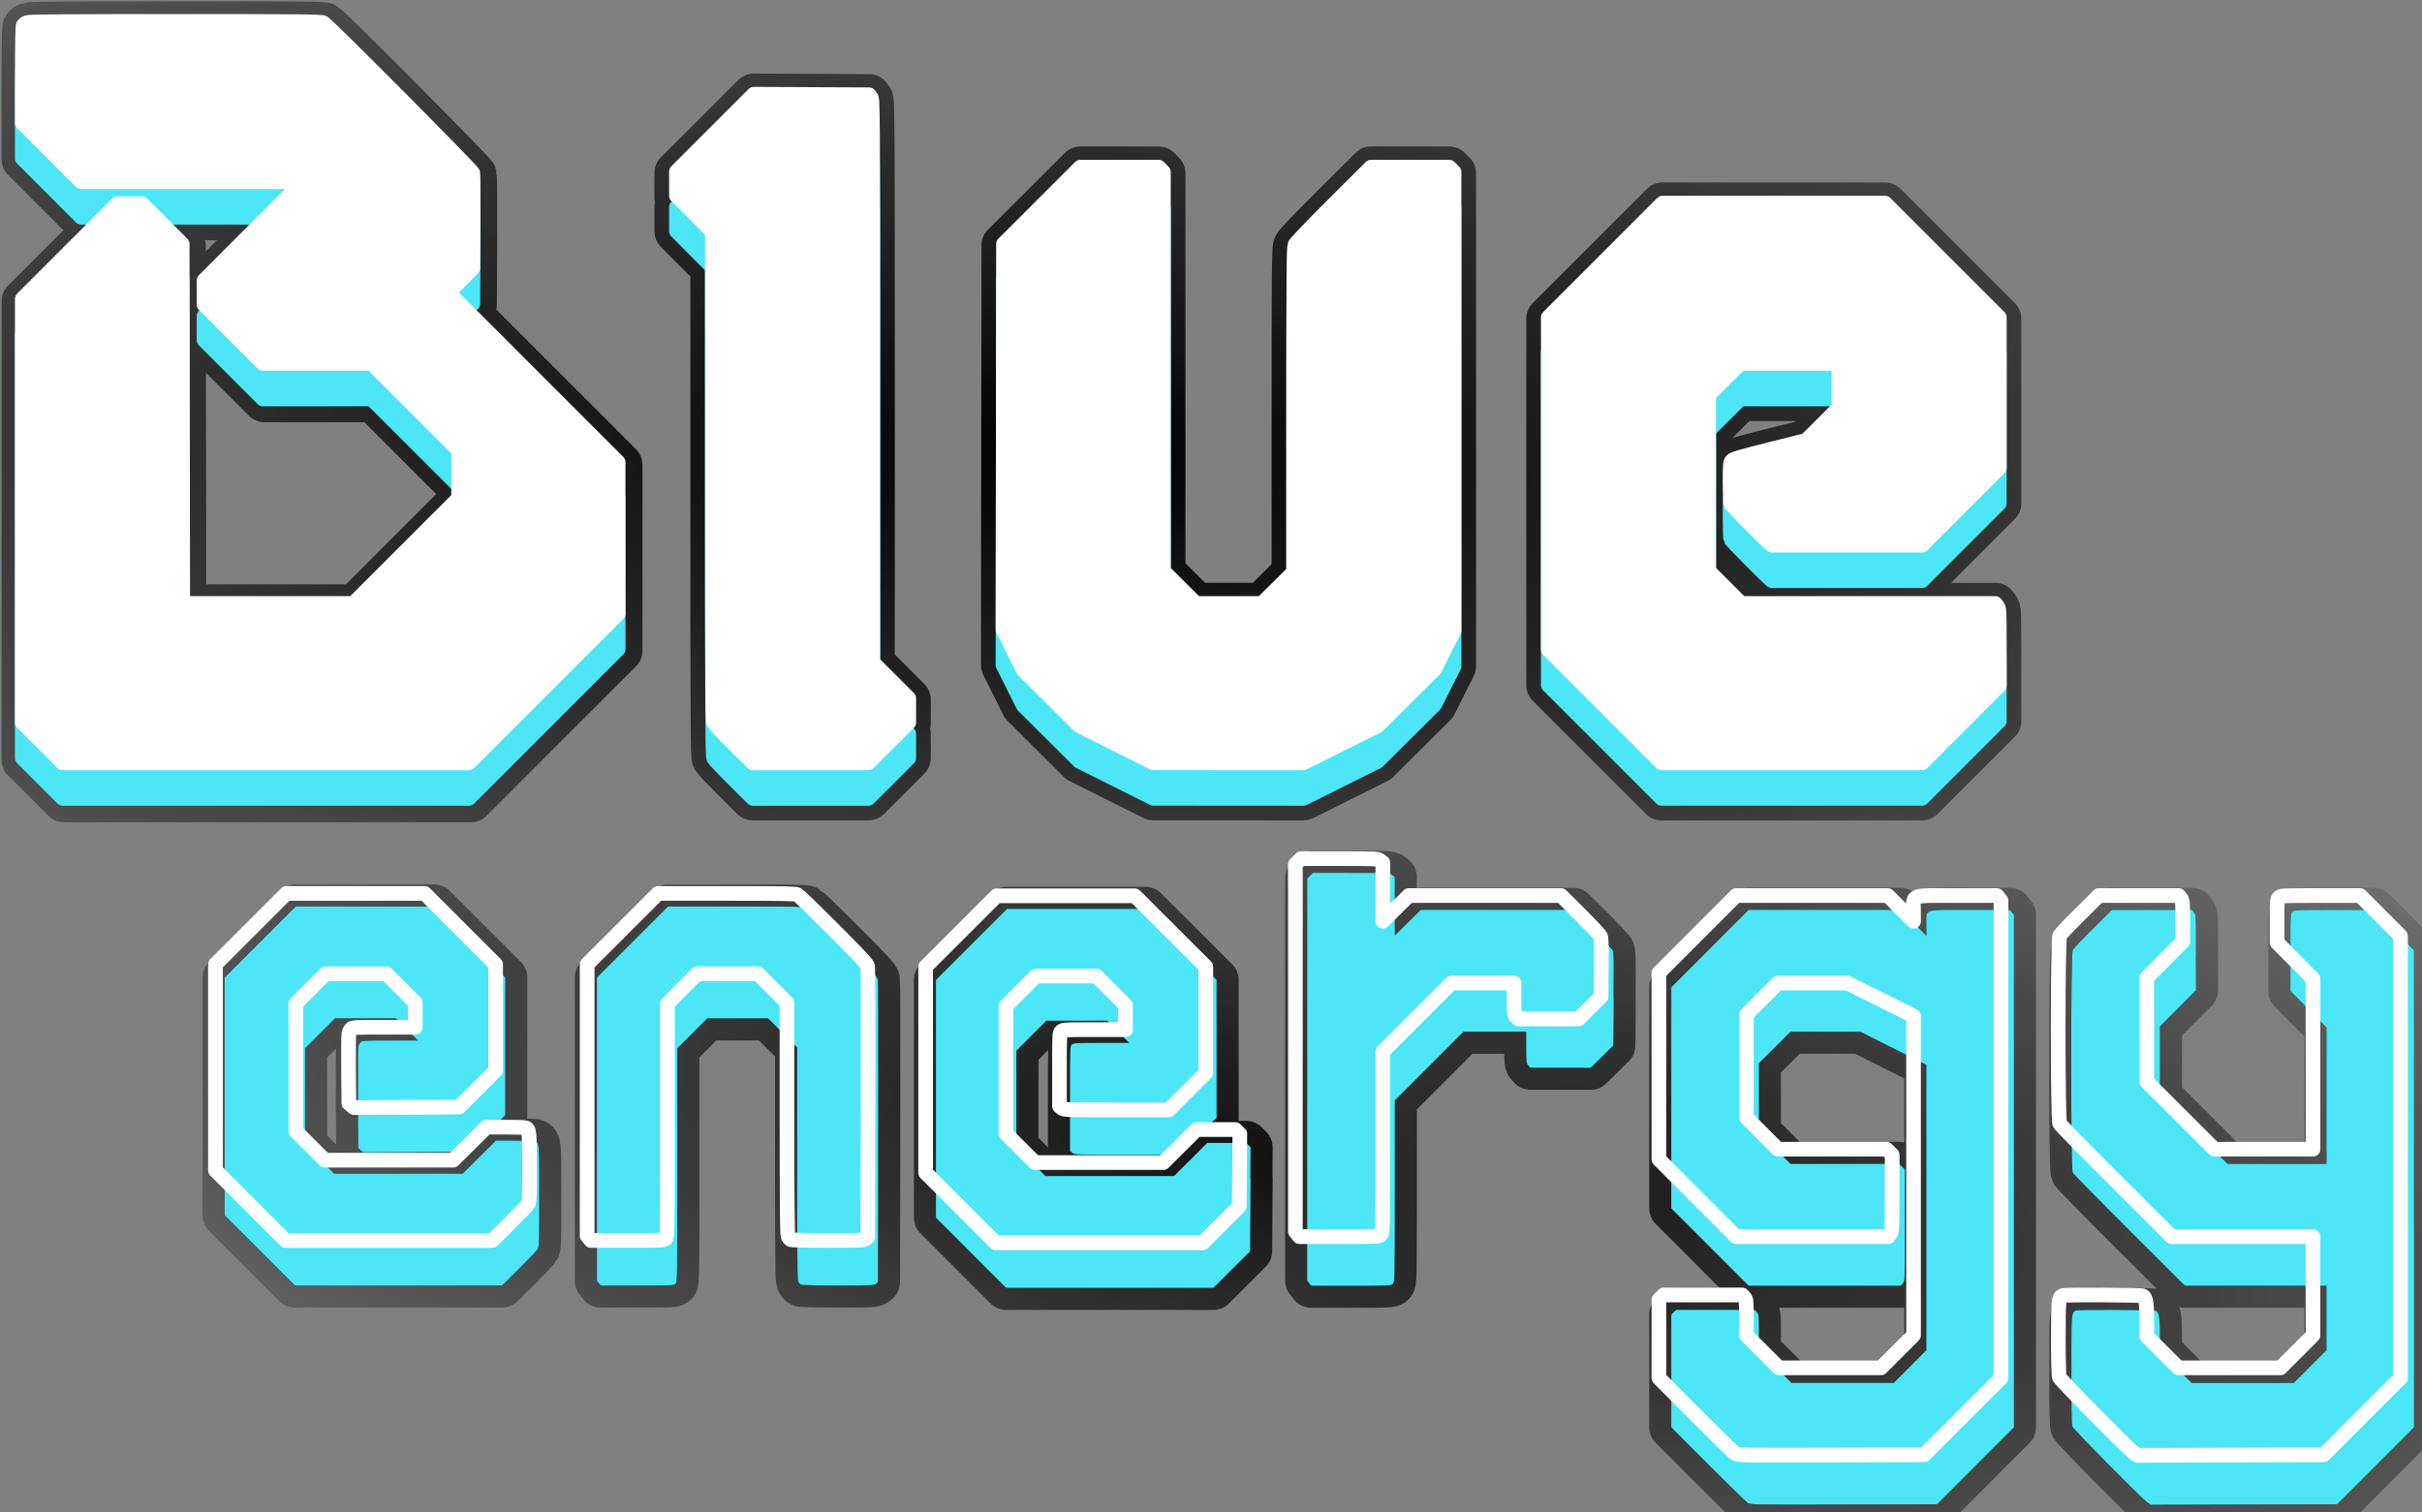 <?xml version="1.0" encoding="UTF-8" standalone="no"?>
<!-- Created with Inkscape (http://www.inkscape.org/) -->

<svg
   xmlns:dc="http://purl.org/dc/elements/1.1/"
   xmlns:cc="http://creativecommons.org/ns#"
   xmlns:rdf="http://www.w3.org/1999/02/22-rdf-syntax-ns#"
   xmlns:svg="http://www.w3.org/2000/svg"
   xmlns="http://www.w3.org/2000/svg"
   xmlns:xlink="http://www.w3.org/1999/xlink"
   xmlns:sodipodi="http://sodipodi.sourceforge.net/DTD/sodipodi-0.dtd"
   xmlns:inkscape="http://www.inkscape.org/namespaces/inkscape"
   width="483.224mm"
   height="301.727mm"
   viewBox="0 0 483.224 301.727"
   version="1.1"
   id="svg8"
   inkscape:version="0.92.4 (5da689c313, 2019-01-14)"
   sodipodi:docname="blue-energy-logo.svg"
   inkscape:export-filename="C:\Users\rowan\Dropbox\BlueEnergy\logo\374x448_1.png"
   inkscape:export-xdpi="12.87554"
   inkscape:export-ydpi="12.87554">
  <rect x="0" y="0" width="483.224" height="301.727" fill="#808080" stroke="none"/>
  <defs
     id="defs2">
    <linearGradient
       inkscape:collect="always"
       id="linearGradient2915">
      <stop
         style="stop-color:#0f0f0f;stop-opacity:1;"
         offset="0"
         id="stop2911" />
      <stop
         style="stop-color:#0f0f0f;stop-opacity:0;"
         offset="1"
         id="stop2913" />
    </linearGradient>
    <linearGradient
       inkscape:collect="always"
       id="linearGradient2901">
      <stop
         style="stop-color:#000000;stop-opacity:1;"
         offset="0"
         id="stop2897" />
      <stop
         style="stop-color:#000000;stop-opacity:0;"
         offset="1"
         id="stop2899" />
    </linearGradient>
    <linearGradient
       inkscape:collect="always"
       id="linearGradient975">
      <stop
         style="stop-color:#f4ead4;stop-opacity:1"
         offset="0"
         id="stop971" />
      <stop
         style="stop-color:#efe0c0;stop-opacity:0;"
         offset="1"
         id="stop973" />
    </linearGradient>
    <linearGradient
       id="linearGradient9818"
       inkscape:collect="always">
      <stop
         id="stop9814"
         offset="0"
         style="stop-color:#ffffff;stop-opacity:1" />
      <stop
         id="stop9816"
         offset="1"
         style="stop-color:#4ce6f6;stop-opacity:1" />
    </linearGradient>
    <linearGradient
       id="linearGradient1646"
       inkscape:collect="always">
      <stop
         id="stop1642"
         offset="0"
         style="stop-color:#4072af;stop-opacity:1" />
      <stop
         id="stop1644"
         offset="1"
         style="stop-color:#f0d8e6;stop-opacity:1" />
    </linearGradient>
    <linearGradient
       inkscape:collect="always"
       id="linearGradient1552">
      <stop
         style="stop-color:#6792c7;stop-opacity:1;"
         offset="0"
         id="stop1548" />
      <stop
         style="stop-color:#f0d8e6;stop-opacity:1"
         offset="1"
         id="stop1550" />
    </linearGradient>
    <mask
       maskUnits="userSpaceOnUse"
       id="mask4531">
      <rect
         style="fill:#e8ff00;fill-opacity:1;stroke:none;stroke-width:0.265"
         id="rect4533"
         width="80.181"
         height="147.533"
         x="74.835"
         y="98.686" />
    </mask>
    <mask
       maskUnits="userSpaceOnUse"
       id="mask6566">
      <rect
         style="opacity:1;fill:#ffffff;fill-opacity:1;stroke:none;stroke-width:2;stroke-linecap:butt;stroke-linejoin:round;stroke-miterlimit:4;stroke-dasharray:none;stroke-opacity:1;paint-order:stroke fill markers"
         id="rect6568"
         width="160.362"
         height="60.937"
         x="292.393"
         y="469.656" />
    </mask>
    <linearGradient
       inkscape:collect="always"
       xlink:href="#linearGradient1552"
       id="linearGradient1554"
       x1="408.103"
       y1="127.37"
       x2="408.103"
       y2="235.388"
       gradientUnits="userSpaceOnUse" />
    <linearGradient
       inkscape:collect="always"
       xlink:href="#linearGradient1646"
       id="linearGradient1638"
       gradientUnits="userSpaceOnUse"
       x1="408.103"
       y1="127.37"
       x2="408.103"
       y2="222.164"
       gradientTransform="matrix(0.598,0,0,0.857,166.431,35.826)" />
    <linearGradient
       inkscape:collect="always"
       xlink:href="#linearGradient9818"
       id="linearGradient9820"
       gradientUnits="userSpaceOnUse"
       gradientTransform="matrix(6.31,0,0,7.273,-2868.985,-1602.383)"
       x1="394.67"
       y1="296.622"
       x2="389.419"
       y2="224.667" />
    <radialGradient
       inkscape:collect="always"
       xlink:href="#linearGradient975"
       id="radialGradient977"
       cx="892.101"
       cy="1968.144"
       fx="892.101"
       fy="1968.144"
       r="529.167"
       gradientTransform="matrix(1,0,0,0.317,0,1344.693)"
       gradientUnits="userSpaceOnUse" />
    <radialGradient
       inkscape:collect="always"
       xlink:href="#linearGradient2901"
       id="radialGradient3956"
       gradientUnits="userSpaceOnUse"
       gradientTransform="matrix(9.614,0.432,-0.16,3.554,-7228.638,-4892.396)"
       cx="873.167"
       cy="1766.978"
       fx="873.167"
       fy="1766.978"
       r="55.3" />
    <radialGradient
       inkscape:collect="always"
       xlink:href="#linearGradient2901"
       id="radialGradient3958"
       gradientUnits="userSpaceOnUse"
       gradientTransform="matrix(9.614,0.432,-0.16,3.553,-7228.53,-4889.636)"
       cx="873.167"
       cy="1766.254"
       fx="873.167"
       fy="1766.254"
       r="55.301" />
    <radialGradient
       inkscape:collect="always"
       xlink:href="#linearGradient2901"
       id="radialGradient3960"
       gradientUnits="userSpaceOnUse"
       gradientTransform="matrix(16.973,0.763,-0.282,6.274,-13439.889,-9969.36)"
       cx="873.231"
       cy="1764.097"
       fx="873.231"
       fy="1764.097"
       r="31.324" />
    <radialGradient
       inkscape:collect="always"
       xlink:href="#linearGradient2901"
       id="radialGradient3962"
       gradientUnits="userSpaceOnUse"
       gradientTransform="matrix(7.438,0.334,-0.124,2.749,-9814.152,-1764.41)"
       cx="1544.28"
       cy="710.768"
       fx="1544.28"
       fy="710.768"
       r="270.153" />
    <radialGradient
       inkscape:collect="always"
       xlink:href="#linearGradient2915"
       id="radialGradient3964"
       gradientUnits="userSpaceOnUse"
       gradientTransform="matrix(10.929,1.815,-0.62,3.735,-54121.637,-30246.674)"
       cx="5940.142"
       cy="7131.244"
       fx="5987.94"
       fy="7139.782"
       r="147.802" />
    <radialGradient
       inkscape:collect="always"
       xlink:href="#linearGradient2915"
       id="radialGradient3966"
       gradientUnits="userSpaceOnUse"
       gradientTransform="matrix(10.686,1.775,-0.606,3.652,-52454.1,-29335.013)"
       cx="5910.002"
       cy="7121.384"
       fx="5910.003"
       fy="7121.384"
       r="164.741" />
    <radialGradient
       inkscape:collect="always"
       xlink:href="#linearGradient2915"
       id="radialGradient3968"
       gradientUnits="userSpaceOnUse"
       gradientTransform="matrix(11.779,1.956,-0.668,4.025,-58424.793,-33055.301)"
       cx="5906.657"
       cy="7121.091"
       fx="5906.657"
       fy="7121.091"
       r="149.463" />
    <radialGradient
       inkscape:collect="always"
       xlink:href="#linearGradient2915"
       id="radialGradient3970"
       gradientUnits="userSpaceOnUse"
       gradientTransform="matrix(10.688,1.775,-0.607,3.652,-52549.25,-29361.298)"
       cx="5918.968"
       cy="7123.229"
       fx="5918.968"
       fy="7123.23"
       r="164.715" />
    <radialGradient
       inkscape:collect="always"
       xlink:href="#linearGradient2915"
       id="radialGradient3972"
       gradientUnits="userSpaceOnUse"
       gradientTransform="matrix(9.904,1.645,-0.562,3.384,-48483.802,-26865.941)"
       cx="5946.074"
       cy="7166.748"
       fx="5946.074"
       fy="7166.748"
       r="163.106" />
    <radialGradient
       inkscape:collect="always"
       xlink:href="#linearGradient2915"
       id="radialGradient3974"
       gradientUnits="userSpaceOnUse"
       gradientTransform="matrix(9.907,1.645,-0.562,3.385,-48509.321,-26879.781)"
       cx="5946.529"
       cy="7166.735"
       fx="5946.529"
       fy="7166.735"
       r="163.044" />
  </defs>
  <sodipodi:namedview
     id="base"
     pagecolor="#ffffff"
     bordercolor="#666666"
     borderopacity="1.0"
     inkscape:pageopacity="0.0"
     inkscape:pageshadow="2"
     inkscape:zoom="0.080000004"
     inkscape:cx="259.8615"
     inkscape:cy="205.5618"
     inkscape:document-units="mm"
     inkscape:current-layer="layer1"
     showgrid="false"
     inkscape:window-width="1920"
     inkscape:window-height="1017"
     inkscape:window-x="-8"
     inkscape:window-y="-8"
     inkscape:window-maximized="1"
     showguides="true" />
  <g
     inkscape:label="Layer 1"
     inkscape:groupmode="layer"
     id="layer1"
     transform="translate(-3059.523,-656.525)">
    <path
       style="fill:#000000;stroke-width:12.5"
       d=""
       id="path5128"
       inkscape:connector-curvature="0" />
    <g
       inkscape:export-ydpi="24.200001"
       inkscape:export-xdpi="24.200001"
       inkscape:export-filename="C:\Users\rowan\Dropbox\BlueEnergy\logo\600x900.png"
       transform="matrix(0.893,0,0,0.893,2482.146,-810.986)"
       id="g3954">
      <g
         transform="translate(0,-17.992)"
         id="g3872">
        <path
           inkscape:connector-curvature="0"
           style="fill:none;fill-opacity:1;stroke:url(#radialGradient3956);stroke-width:9.837;stroke-linecap:round;stroke-linejoin:round;stroke-miterlimit:4;stroke-dasharray:none;stroke-opacity:1;paint-order:stroke fill markers"
           d="m 1018.001,1707.027 -12.761,12.76 -12.76,12.761 v 7.642 29.488 7.642 29.489 7.641 l 12.651,12.652 12.652,12.651 h 29.101 29.101 l 8.629,-8.638 8.628,-8.638 v -7.642 -0.955 -7.642 c 0,-8.368 -0.012,-8.611 -0.45,-9.168 l -0.45,-0.572 h -28.376 -28.376 l -3.64,-3.635 -3.639,-3.635 v -12.016 -7.642 -12.016 l 3.531,-3.526 3.532,-3.526 h 11.018 11.018 v 2.244 l -3.657,3.652 -3.657,3.652 -8.123,2.033 c -6.588,1.649 -8.194,2.122 -8.504,2.504 -0.337,0.416 -0.381,0.999 -0.378,4.954 10e-4,1.499 0.033,2.815 0.077,3.699 -0.064,0.674 -0.079,1.81 -0.077,3.943 0,2.465 0.081,4.604 0.176,4.753 0.225,0.353 7.106,7.319 8.267,8.368 l 0.893,0.808 h 16.772 16.772 l 8.635,-8.635 8.635,-8.635 v -7.642 -9.183 -7.642 -9.183 -7.642 l -12.761,-12.761 -12.76,-12.76 h -24.861 z"
           id="path3864" />
        <path
           inkscape:connector-curvature="0"
           style="fill:#4ce6f6;fill-opacity:1;stroke:#4ce6f6;stroke-width:3.279;stroke-linecap:round;stroke-linejoin:round;stroke-miterlimit:4;stroke-dasharray:none;stroke-opacity:1;paint-order:fill markers stroke"
           d="m 1084.614,1831.114 8.629,-8.638 v -8.597 c 0,-8.368 -0.012,-8.612 -0.45,-9.169 l -0.45,-0.572 h -28.376 -28.376 l -3.64,-3.635 -3.64,-3.635 v -19.658 -19.658 l 3.531,-3.526 3.531,-3.526 h 11.018 11.018 v 4.943 4.943 l -3.657,3.652 -3.657,3.652 -8.122,2.033 c -6.588,1.649 -8.194,2.122 -8.504,2.504 -0.337,0.416 -0.381,0.998 -0.378,4.953 0,2.465 0.081,4.604 0.175,4.753 0.225,0.353 7.106,7.319 8.267,8.368 l 0.894,0.807 h 16.772 16.772 l 8.635,-8.635 8.635,-8.635 v -16.825 -16.825 l -12.76,-12.76 -12.76,-12.76 h -24.861 -24.861 l -12.76,12.76 -12.76,12.76 v 37.13 37.13 l 12.652,12.652 12.652,12.652 h 29.101 29.101 z"
           id="path3866" />
        <path
           inkscape:connector-curvature="0"
           style="fill:#ffffff;fill-opacity:1;stroke:none;stroke-width:3.279;stroke-linecap:round;stroke-linejoin:round;stroke-miterlimit:4;stroke-dasharray:none;stroke-opacity:1"
           d="m 1084.614,1823.473 8.629,-8.638 v -8.597 c 0,-8.368 -0.012,-8.612 -0.45,-9.169 l -0.45,-0.572 h -28.376 -28.376 l -3.64,-3.635 -3.64,-3.635 v -19.658 -19.658 l 3.531,-3.526 3.531,-3.526 h 11.018 11.018 v 4.943 4.943 l -3.657,3.652 -3.657,3.652 -8.122,2.033 c -6.588,1.649 -8.194,2.122 -8.504,2.504 -0.337,0.416 -0.381,0.998 -0.378,4.953 0,2.465 0.081,4.604 0.175,4.753 0.225,0.353 7.106,7.319 8.267,8.368 l 0.894,0.807 h 16.772 16.772 l 8.635,-8.635 8.635,-8.635 v -16.825 -16.825 l -12.76,-12.76 -12.76,-12.76 h -24.861 -24.861 l -12.76,12.76 -12.76,12.76 v 37.13 37.13 l 12.652,12.652 12.652,12.652 h 29.101 29.101 z"
           id="path3868" />
        <path
           inkscape:connector-curvature="0"
           style="fill:none;fill-opacity:1;stroke:#ffffff;stroke-width:3.279;stroke-linecap:round;stroke-linejoin:round;stroke-miterlimit:4;stroke-dasharray:none;stroke-opacity:1;paint-order:stroke fill markers"
           d="m 1084.614,1823.177 8.629,-8.638 v -8.597 c 0,-8.368 -0.012,-8.612 -0.45,-9.169 l -0.45,-0.572 h -28.376 -28.376 l -3.64,-3.635 -3.64,-3.635 v -19.658 -19.658 l 3.531,-3.526 3.531,-3.526 h 11.018 11.018 v 4.943 4.943 l -3.657,3.652 -3.657,3.652 -8.122,2.033 c -6.588,1.649 -8.194,2.122 -8.504,2.504 -0.337,0.416 -0.381,0.998 -0.378,4.953 0,2.465 0.081,4.604 0.175,4.753 0.225,0.353 7.106,7.319 8.267,8.368 l 0.894,0.807 h 16.772 16.772 l 8.635,-8.635 8.635,-8.635 v -16.825 -16.825 l -12.76,-12.76 -12.76,-12.76 h -24.861 -24.861 l -12.76,12.76 -12.76,12.76 v 37.13 37.13 l 12.652,12.652 12.652,12.652 h 29.101 29.101 z"
           id="path3870" />
      </g>
      <g
         transform="translate(0,-17.992)"
         id="g3882">
        <path
           inkscape:connector-curvature="0"
           style="fill:none;fill-opacity:1;stroke:url(#radialGradient3958);stroke-width:9.837;stroke-linecap:round;stroke-linejoin:round;stroke-miterlimit:4;stroke-dasharray:none;stroke-opacity:1;paint-order:stroke fill markers"
           d="m 887.929,1698.992 -8.583,8.576 -8.584,8.575 -0.056,43.088 -0.056,43.088 0.01,0.02 -0.01,7.622 2.262,4.527 2.262,4.527 6.263,6.226 6.263,6.226 8.252,4.131 8.252,4.132 16.776,0.012 16.777,0.012 8.305,-4.144 h 5.3e-4 l 8.305,-4.143 6.369,-6.335 6.369,-6.335 2.155,-4.287 2.155,-4.287 v -7.642 -43.62 -7.642 -43.62 -7.642 l -0.533,-0.533 -0.533,-0.533 h -8.744 -8.744 l -8.335,8.306 c -4.677,4.66 -8.469,8.613 -8.639,9.005 -0.255,0.589 -0.303,6.408 -0.303,36.926 v 7.642 28.585 l -3.543,3.521 -3.544,3.52 h -7.366 -7.366 l -3.64,-3.635 -3.64,-3.635 v -36.943 -7.642 -36.942 -7.642 l -0.533,-0.533 -0.533,-0.533 h -8.745 z"
           id="path3874" />
        <path
           inkscape:connector-curvature="0"
           style="fill:#4ce6f6;fill-opacity:1;stroke:#4ce6f6;stroke-width:3.279;stroke-linecap:round;stroke-linejoin:round;stroke-miterlimit:4;stroke-dasharray:none;stroke-opacity:1;paint-order:fill markers stroke"
           d="m 946.064,1835.609 8.305,-4.144 6.369,-6.334 6.369,-6.334 2.155,-4.287 2.155,-4.287 v -51.262 -51.262 l -0.533,-0.533 -0.533,-0.533 h -8.744 -8.744 l -8.336,8.306 c -4.677,4.66 -8.469,8.613 -8.639,9.005 -0.255,0.589 -0.303,6.408 -0.303,36.926 v 36.227 l -3.544,3.52 -3.544,3.52 h -7.366 -7.366 l -3.64,-3.635 -3.64,-3.635 v -44.584 -44.584 l -0.533,-0.533 -0.533,-0.533 h -8.745 -8.745 l -8.583,8.575 -8.584,8.576 -0.056,43.088 -0.056,43.088 2.262,4.527 2.262,4.527 6.263,6.226 6.263,6.226 8.252,4.132 8.252,4.132 16.777,0.012 16.777,0.012 8.305,-4.144 z"
           id="path3876" />
        <path
           inkscape:connector-curvature="0"
           style="fill:#ffffff;fill-opacity:1;stroke:none;stroke-width:3.279;stroke-linecap:round;stroke-linejoin:round;stroke-miterlimit:4;stroke-dasharray:none;stroke-opacity:1"
           d="m 946.064,1827.967 8.305,-4.144 6.369,-6.334 6.369,-6.334 2.155,-4.287 2.155,-4.287 v -51.262 -51.262 l -0.533,-0.533 -0.533,-0.533 h -8.744 -8.744 l -8.336,8.306 c -4.677,4.66 -8.469,8.613 -8.639,9.005 -0.255,0.589 -0.303,6.408 -0.303,36.926 v 36.227 l -3.544,3.52 -3.544,3.52 h -7.366 -7.366 l -3.64,-3.635 -3.64,-3.635 v -44.584 -44.584 l -0.533,-0.533 -0.533,-0.533 h -8.745 -8.745 l -8.583,8.575 -8.584,8.575 -0.056,43.088 -0.056,43.088 2.262,4.527 2.262,4.527 6.263,6.226 6.263,6.226 8.252,4.132 8.252,4.132 16.777,0.012 16.777,0.011 8.305,-4.144 z"
           id="path3878" />
        <path
           inkscape:connector-curvature="0"
           style="fill:none;fill-opacity:1;stroke:#ffffff;stroke-width:3.279;stroke-linecap:round;stroke-linejoin:round;stroke-miterlimit:4;stroke-dasharray:none;stroke-opacity:1;paint-order:stroke fill markers"
           d="m 946.064,1827.671 8.305,-4.144 6.369,-6.334 6.369,-6.334 2.155,-4.287 2.155,-4.287 v -51.262 -51.262 l -0.533,-0.533 -0.533,-0.533 h -8.744 -8.744 l -8.336,8.306 c -4.677,4.66 -8.469,8.613 -8.639,9.005 -0.255,0.589 -0.303,6.408 -0.303,36.926 v 36.227 l -3.544,3.52 -3.544,3.52 h -7.366 -7.366 l -3.64,-3.635 -3.64,-3.635 v -44.584 -44.584 l -0.533,-0.533 -0.533,-0.533 h -8.745 -8.745 l -8.583,8.575 -8.584,8.576 -0.056,43.088 -0.056,43.088 2.262,4.527 2.262,4.527 6.263,6.226 6.263,6.226 8.252,4.132 8.252,4.132 16.777,0.012 16.777,0.012 8.305,-4.144 z"
           id="path3880" />
      </g>
      <g
         transform="translate(0,-17.992)"
         id="g3892">
        <path
           inkscape:connector-curvature="0"
           style="fill:none;fill-opacity:1;stroke:url(#radialGradient3960);stroke-width:9.837;stroke-linecap:round;stroke-linejoin:round;stroke-miterlimit:4;stroke-dasharray:none;stroke-opacity:1;paint-order:stroke fill markers"
           d="m 814.968,1682.695 -8.64,8.64 -8.64,8.64 v 2.699 2.699 l 1.12,1.125 -1.12,1.12 v 2.699 2.699 l 4.017,4.037 4.017,4.037 v 46.923 7.642 c 0,46.777 0.044,54.649 0.309,55.152 0.17,0.323 2.204,2.467 4.519,4.767 l 4.21,4.18 h 12.906 12.907 l 4.508,-4.504 4.508,-4.504 v -2.719 -2.718 l -1.103,-1.102 1.103,-1.102 v -2.719 -2.719 l -4.017,-4.013 -4.018,-4.013 v -55.258 -7.642 c 0,-61.603 -0.009,-62.911 -0.415,-63.413 l -0.415,-0.513 -12.878,-0.06 z"
           id="path3884" />
        <path
           inkscape:connector-curvature="0"
           style="fill:#4ce6f6;fill-opacity:1;stroke:#4ce6f6;stroke-width:3.279;stroke-linecap:round;stroke-linejoin:round;stroke-miterlimit:4;stroke-dasharray:none;stroke-opacity:1;paint-order:fill markers stroke"
           d="m 845.081,1835.249 4.508,-4.504 v -2.719 -2.719 l -4.017,-4.013 -4.017,-4.013 v -62.9 c 0,-61.603 -0.009,-62.911 -0.415,-63.413 l -0.415,-0.513 -12.878,-0.059 -12.878,-0.059 -8.64,8.64 -8.64,8.64 v 2.699 2.699 l 4.017,4.038 4.017,4.038 v 54.565 c 0,46.777 0.044,54.649 0.309,55.151 0.17,0.323 2.203,2.467 4.519,4.767 l 4.21,4.18 h 12.906 12.906 z"
           id="path3886" />
        <path
           inkscape:connector-curvature="0"
           style="fill:#ffffff;fill-opacity:1;stroke:none;stroke-width:3.279;stroke-linecap:round;stroke-linejoin:round;stroke-miterlimit:4;stroke-dasharray:none;stroke-opacity:1"
           d="m 845.081,1827.607 4.508,-4.504 v -2.719 -2.719 l -4.017,-4.013 -4.017,-4.013 v -62.9 c 0,-61.603 -0.009,-62.911 -0.415,-63.413 l -0.415,-0.513 -12.878,-0.059 -12.878,-0.059 -8.64,8.64 -8.64,8.64 v 2.699 2.698 l 4.017,4.038 4.017,4.038 v 54.565 c 0,46.777 0.044,54.649 0.309,55.151 0.17,0.323 2.203,2.468 4.519,4.767 l 4.21,4.18 h 12.906 12.906 z"
           id="path3888" />
        <path
           inkscape:connector-curvature="0"
           style="fill:none;fill-opacity:1;stroke:#ffffff;stroke-width:3.279;stroke-linecap:round;stroke-linejoin:round;stroke-miterlimit:4;stroke-dasharray:none;stroke-opacity:1;paint-order:stroke fill markers"
           d="m 845.081,1827.311 4.508,-4.504 v -2.719 -2.719 l -4.017,-4.013 -4.017,-4.013 v -62.9 c 0,-61.603 -0.009,-62.911 -0.415,-63.413 l -0.415,-0.513 -12.878,-0.059 -12.878,-0.059 -8.64,8.64 -8.64,8.64 v 2.698 2.699 l 4.017,4.038 4.017,4.038 v 54.565 c 0,46.777 0.044,54.649 0.309,55.151 0.17,0.323 2.203,2.467 4.519,4.767 l 4.21,4.18 h 12.906 12.906 z"
           id="path3890" />
      </g>
      <g
         transform="translate(0,-17.992)"
         id="g3902">
        <path
           inkscape:connector-curvature="0"
           style="fill:none;fill-opacity:1;stroke:url(#radialGradient3962);stroke-width:37.179;stroke-linecap:round;stroke-linejoin:round;stroke-miterlimit:4;stroke-dasharray:none;stroke-opacity:1;paint-order:fill markers stroke"
           d="m 836.225,336.943 c -87.412,0 -123.37,0.262 -125.225,0.908 -1.431,0.499 -2.964,1.583 -3.406,2.408 -0.493,0.921 -0.803,17.14 -0.803,41.963 v 28.881 11.58 28.881 l 24.844,24.844 24.842,24.844 h 20.326 L 747,531.072 706.791,571.307 v 28.883 150.004 28.883 150.006 28.881 l 17.051,17.053 17.053,17.053 H 912.406 1083.918 l 63,-63 63,-62.998 v -28.883 -35.129 -28.883 -35.129 -28.883 l -71.606,-71.609 -57.18,-57.184 6.08,-6.094 0.236,-39.18 c 0.072,-11.945 0.066,-22.598 0,-30.244 0.117,-20.935 0.018,-38.768 -0.256,-39.871 -0.547,-2.295 -122.462,-124.912 -126.135,-126.861 -1.895,-1.006 -19.963,-1.178 -124.838,-1.178 z m -18.072,164.309 h 31.865 64.68 l -12.781,12.791 -41.643,41.672 v 10.227 10.225 l 4.215,4.215 -4.215,4.217 v 10.225 10.227 l 24.844,24.844 24.842,24.842 h 45.945 45.943 l 36.732,36.727 36.732,36.725 v 11.338 l -44.523,44.529 -44.523,44.527 H 914.25 842.234 L 842.02,676.742 841.805,524.904 824.771,507.871 Z"
           id="path3894"
           transform="matrix(0.265,0,0,0.265,464.534,1577.268)" />
        <path
           inkscape:connector-curvature="0"
           style="fill:#4ce6f6;fill-opacity:1;stroke:#4ce6f6;stroke-width:3.279;stroke-linecap:round;stroke-linejoin:round;stroke-miterlimit:4;stroke-dasharray:none;stroke-opacity:1;paint-order:fill markers stroke"
           d="m 767.99,1823.084 16.669,-16.669 v -16.936 -16.936 l -18.945,-18.946 -18.945,-18.946 2.713,-2.719 2.713,-2.719 0.062,-10.366 c 0.035,-5.702 0.007,-10.611 -0.067,-10.909 -0.145,-0.607 -32.401,-33.05 -33.373,-33.566 -0.502,-0.266 -5.282,-0.311 -33.03,-0.311 -23.128,0 -32.642,0.069 -33.132,0.24 -0.379,0.132 -0.784,0.419 -0.901,0.637 -0.13,0.244 -0.213,4.535 -0.213,11.103 v 10.705 l 6.573,6.573 6.573,6.573 h 24.749 24.749 l -11.018,11.026 -11.018,11.026 v 2.705 2.706 l 6.573,6.573 6.573,6.573 h 12.156 12.156 l 9.719,9.717 9.719,9.717 v 5.321 5.321 l -11.78,11.782 -11.78,11.782 H 706.429 687.375 l -0.057,-40.174 -0.057,-40.174 -4.507,-4.507 -4.507,-4.507 h -2.716 -2.716 l -10.639,10.645 -10.639,10.646 v 47.331 47.331 l 4.512,4.512 4.512,4.512 h 45.379 45.379 z"
           id="path3896" />
        <path
           inkscape:connector-curvature="0"
           style="fill:#ffffff;fill-opacity:1;stroke:none;stroke-width:3.279;stroke-linecap:round;stroke-linejoin:round;stroke-miterlimit:4;stroke-dasharray:none;stroke-opacity:1"
           d="m 767.99,1815.443 16.669,-16.669 v -16.936 -16.936 l -18.945,-18.946 -18.945,-18.946 2.713,-2.719 2.713,-2.719 0.062,-10.366 c 0.035,-5.702 0.007,-10.611 -0.067,-10.909 -0.145,-0.607 -32.401,-33.05 -33.373,-33.566 -0.502,-0.266 -5.282,-0.311 -33.03,-0.311 -23.128,0 -32.642,0.069 -33.132,0.24 -0.379,0.132 -0.784,0.419 -0.901,0.637 -0.13,0.244 -0.213,4.535 -0.213,11.103 v 10.705 l 6.573,6.573 6.573,6.573 h 24.749 24.749 l -11.018,11.026 -11.018,11.026 v 2.706 2.705 l 6.573,6.573 6.573,6.573 h 12.156 12.156 l 9.719,9.717 9.719,9.717 v 5.321 5.321 l -11.78,11.782 -11.78,11.782 H 706.429 687.375 l -0.057,-40.174 -0.057,-40.174 -4.507,-4.507 -4.507,-4.507 h -2.716 -2.716 l -10.639,10.646 -10.639,10.645 v 47.331 47.331 l 4.512,4.512 4.512,4.512 h 45.379 45.379 z"
           id="path3898" />
        <path
           inkscape:connector-curvature="0"
           style="fill:none;fill-opacity:1;stroke:#ffffff;stroke-width:3.279;stroke-linecap:round;stroke-linejoin:round;stroke-miterlimit:4;stroke-dasharray:none;stroke-opacity:1;paint-order:stroke fill markers"
           d="m 767.99,1815.146 16.669,-16.669 v -16.936 -16.936 l -18.945,-18.946 -18.945,-18.946 2.713,-2.719 2.713,-2.719 0.062,-10.366 c 0.035,-5.702 0.007,-10.611 -0.067,-10.909 -0.145,-0.607 -32.401,-33.05 -33.373,-33.566 -0.502,-0.266 -5.282,-0.311 -33.03,-0.311 -23.128,0 -32.642,0.069 -33.132,0.24 -0.379,0.132 -0.784,0.419 -0.901,0.637 -0.13,0.244 -0.213,4.535 -0.213,11.103 v 10.705 l 6.573,6.573 6.573,6.573 h 24.749 24.749 l -11.018,11.026 -11.018,11.026 v 2.705 2.706 l 6.573,6.573 6.573,6.573 h 12.156 12.156 l 9.719,9.717 9.719,9.717 v 5.321 5.321 l -11.78,11.782 -11.78,11.782 h -19.054 -19.054 l -0.057,-40.174 -0.057,-40.174 -4.507,-4.507 -4.507,-4.507 h -2.716 -2.716 l -10.639,10.645 -10.639,10.646 v 47.331 47.331 l 4.512,4.512 4.512,4.512 h 45.379 45.379 z"
           id="path3900" />
      </g>
      <g
         transform="translate(-17.992,-20.638)"
         id="g3952">
        <g
           id="g3910">
          <path
             inkscape:connector-curvature="0"
             id="path3904"
             transform="matrix(0.265,0,0,0.265,-725.033,23.635)"
             d="m 6350.592,6926.062 -2.398,2.398 -2.398,2.4 v 28.883 126.193 28.883 126.193 28.883 l 1.701,2.162 1.701,2.162 h 33.592 c 32.497,0 33.644,-0.052 35.232,-1.641 1.618,-1.618 1.641,-2.736 1.641,-78.174 v -28.883 -47.648 l 28.928,-28.936 28.928,-28.938 h 26.475 26.473 v 13.285 c 0,12.51 0.106,13.395 1.785,15.184 l 1.785,1.9 h 25.436 25.438 l 9.508,-9.41 9.508,-9.41 0.242,-24.396 c 0.09,-9.094 0.059,-15.748 -0.086,-20.193 l 0.086,-8.69 c 0.163,-16.364 -0.053,-25.11 -0.66,-26.568 -0.495,-1.196 -8.196,-9.436 -17.113,-18.312 l -16.213,-16.139 h -64.314 -64.316 l -10.943,10.836 -10.943,10.836 v -20.576 -4.154 -24.729 l -2.162,-1.701 c -2.105,-1.656 -3.028,-1.701 -34.535,-1.701 z"
             style="fill:#000000;fill-opacity:1;stroke:url(#radialGradient3964);stroke-width:37.179;stroke-linecap:round;stroke-linejoin:round;stroke-miterlimit:4;stroke-dasharray:none;stroke-opacity:1;paint-order:fill markers stroke" />
          <path
             inkscape:connector-curvature="0"
             id="path3906"
             transform="matrix(0.265,0,0,0.265,-725.033,23.635)"
             d="m 6350.592,6926.062 -2.398,2.398 -2.398,2.4 v 28.883 126.193 28.883 126.193 28.883 l 1.701,2.162 1.701,2.162 h 33.592 c 32.497,0 33.644,-0.052 35.232,-1.641 1.618,-1.618 1.641,-2.736 1.641,-78.174 v -28.883 -47.648 l 28.928,-28.936 28.928,-28.938 h 26.475 26.473 v 13.285 c 0,12.51 0.106,13.395 1.785,15.184 l 1.785,1.9 h 25.436 25.438 l 9.508,-9.41 9.508,-9.41 0.242,-24.396 c 0.09,-9.094 0.059,-15.748 -0.086,-20.193 l 0.086,-8.69 c 0.163,-16.364 -0.053,-25.11 -0.66,-26.568 -0.495,-1.196 -8.196,-9.436 -17.113,-18.312 l -16.213,-16.139 h -64.314 -64.316 l -10.943,10.836 -10.943,10.836 v -20.576 -4.154 -24.729 l -2.162,-1.701 c -2.105,-1.656 -3.028,-1.701 -34.535,-1.701 z"
             style="fill:#4ce6f6;fill-opacity:1;stroke:none;stroke-width:12.393;stroke-linecap:round;stroke-linejoin:round;stroke-miterlimit:4;stroke-dasharray:none;stroke-opacity:1;paint-order:fill markers stroke" />
          <path
             inkscape:connector-curvature="0"
             id="path3908"
             d="m 973.069,1939.901 c 0.428,-0.428 0.434,-0.724 0.434,-20.683 v -20.249 l 7.654,-7.656 7.654,-7.656 h 7.005 7.005 v 3.515 c 0,3.31 0.028,3.544 0.472,4.017 l 0.472,0.503 h 6.73 6.73 l 2.516,-2.49 2.516,-2.49 0.064,-6.455 c 0.043,-4.33 -0.014,-6.644 -0.174,-7.03 -0.131,-0.316 -2.169,-2.497 -4.528,-4.845 l -4.29,-4.27 h -17.017 -17.017 l -2.895,2.867 -2.895,2.867 v -6.543 -6.543 l -0.572,-0.45 c -0.557,-0.438 -0.801,-0.45 -9.137,-0.45 h -8.565 l -0.635,0.635 -0.635,0.635 v 41.031 41.031 l 0.45,0.572 0.45,0.572 h 8.888 c 8.598,0 8.902,-0.014 9.322,-0.434 z"
             style="fill:none;fill-opacity:1;stroke:#ffffff;stroke-width:3.279;stroke-linecap:round;stroke-linejoin:round;stroke-miterlimit:4;stroke-dasharray:none;stroke-opacity:1;paint-order:stroke fill markers" />
        </g>
        <g
           id="g3918"
           transform="matrix(0.918,0,0,0.918,77.562,160.486)">
          <path
             id="path3912"
             transform="matrix(0.265,0,0,0.265,-725.033,23.635)"
             d="m 6073.734,6926.062 -32.637,32.637 -32.637,32.637 v 28.883 65.873 28.883 65.871 28.883 l 32.217,32.246 32.217,32.246 h 95.166 95.166 l 16.865,-16.809 16.867,-16.809 0.232,-33.268 0.232,-33.268 -0.201,-0.201 0.201,-28.682 -2.041,-2.041 -2.043,-2.043 H 6275.5 6257.66 l -15.26,15.186 -15.262,15.184 h -59.057 -59.059 l -13.348,-13.328 -13.346,-13.328 v -29.803 -28.883 -29.803 l 13.738,-13.756 13.738,-13.758 h 27.926 27.924 l 13.328,13.348 7.006,7.016 h -22.404 c -27.632,0 -28.79,0.062 -30.369,1.643 -1.588,1.588 -1.641,2.735 -1.641,35.232 v 28.883 4.709 28.883 l 2.162,1.701 c 2.132,1.677 2.844,1.701 50.25,1.701 h 48.088 l 17.053,-17.053 17.053,-17.053 v -28.883 -19.943 -28.883 -19.945 -28.883 l -32.65,-32.611 -32.648,-32.611 h -63.574 z"
             style="fill:#000000;fill-opacity:1;stroke:url(#radialGradient3966);stroke-width:40.52;stroke-linecap:round;stroke-linejoin:round;stroke-miterlimit:4;stroke-dasharray:none;stroke-opacity:1;paint-order:fill markers stroke"
             inkscape:connector-curvature="0" />
          <path
             id="path3914"
             transform="matrix(0.265,0,0,0.265,-725.033,23.635)"
             d="m 6073.734,6926.062 -32.637,32.637 -32.637,32.637 v 28.883 65.873 28.883 65.871 28.883 l 32.217,32.246 32.217,32.246 h 95.166 95.166 l 16.865,-16.809 16.867,-16.809 0.232,-33.268 0.232,-33.268 -0.201,-0.201 0.201,-28.682 -2.041,-2.041 -2.043,-2.043 H 6275.5 6257.66 l -15.26,15.186 -15.262,15.184 h -59.057 -59.059 l -13.348,-13.328 -13.346,-13.328 v -29.803 -28.883 -29.803 l 13.738,-13.756 13.738,-13.758 h 27.926 27.924 l 13.328,13.348 7.006,7.016 h -22.404 c -27.632,0 -28.79,0.062 -30.369,1.643 -1.588,1.588 -1.641,2.735 -1.641,35.232 v 28.883 4.709 28.883 l 2.162,1.701 c 2.132,1.677 2.844,1.701 50.25,1.701 h 48.088 l 17.053,-17.053 17.053,-17.053 v -28.883 -19.943 -28.883 -19.945 -28.883 l -32.65,-32.611 -32.648,-32.611 h -63.574 z"
             style="fill:#4ce6f6;fill-opacity:1;stroke:none;stroke-width:12.393;stroke-linecap:round;stroke-linejoin:round;stroke-miterlimit:4;stroke-dasharray:none;stroke-opacity:1;paint-order:fill markers stroke"
             inkscape:connector-curvature="0" />
          <path
             id="path3916"
             d="m 936.575,1935.888 4.462,-4.447 0.061,-8.802 0.061,-8.802 -0.54,-0.54 -0.54,-0.54 h -4.72 -4.72 l -4.038,4.017 -4.038,4.018 h -15.626 -15.626 l -3.531,-3.526 -3.531,-3.526 v -15.527 -15.527 l 3.635,-3.64 3.635,-3.64 h 7.388 7.388 l 3.526,3.531 3.526,3.531 v 2.984 2.983 h -7.601 c -7.311,0 -7.617,0.016 -8.035,0.434 -0.42,0.42 -0.434,0.724 -0.434,9.322 v 8.888 l 0.572,0.45 c 0.564,0.444 0.753,0.45 13.295,0.45 h 12.723 l 4.512,-4.512 4.512,-4.512 v -12.919 -12.919 l -8.638,-8.628 -8.638,-8.629 h -16.821 -16.821 l -8.635,8.635 -8.635,8.635 v 25.071 25.071 l 8.524,8.532 8.524,8.532 h 25.179 25.179 z"
             style="fill:none;fill-opacity:1;stroke:#ffffff;stroke-width:3.574;stroke-linecap:round;stroke-linejoin:round;stroke-miterlimit:4;stroke-dasharray:none;stroke-opacity:1;paint-order:stroke fill markers"
             inkscape:connector-curvature="0" />
        </g>
        <g
           id="g3926"
           transform="matrix(0.918,0,0,0.918,76.489,159.957)">
          <path
             id="path3920"
             transform="matrix(0.265,0,0,0.265,-725.033,23.635)"
             d="m 5766.768,6926.062 -32.637,32.637 -32.637,32.637 v 28.883 95.955 28.883 95.957 28.883 l 1.701,2.162 1.701,2.162 h 33.592 c 32.498,0 33.644,-0.052 35.232,-1.641 v 0 c 1.625,-1.625 1.641,-2.735 1.641,-108.947 v -28.883 -78.424 l 13.738,-13.756 13.74,-13.758 h 27.924 27.924 l 13.328,13.348 13.328,13.346 v 77.07 28.883 c 0,75.241 0.262,106.705 0.906,108.553 0.499,1.431 1.583,2.964 2.408,3.406 0.907,0.486 14.473,0.803 34.295,0.803 31.065,0 32.897,-0.086 34.732,-1.568 l 1.938,-1.568 0.234,-122.982 c 0.046,-23.606 0.05,-44.654 0.037,-63.707 0.033,-50.91 -0.085,-89.736 -0.301,-91.029 -0.422,-2.43 -5.263,-7.654 -31.424,-33.914 -17.009,-17.073 -31.924,-31.569 -33.143,-32.215 -1.866,-0.988 -12.176,-1.174 -65.238,-1.174 z"
             style="fill:#000000;fill-opacity:1;stroke:url(#radialGradient3968);stroke-width:40.52;stroke-linecap:round;stroke-linejoin:round;stroke-miterlimit:4;stroke-dasharray:none;stroke-opacity:1;paint-order:fill markers stroke"
             inkscape:connector-curvature="0" />
          <path
             id="path3922"
             transform="matrix(0.265,0,0,0.265,-725.033,23.635)"
             d="m 5766.768,6926.062 -32.637,32.637 -32.637,32.637 v 28.883 95.955 28.883 95.957 28.883 l 1.701,2.162 1.701,2.162 h 33.592 c 32.498,0 33.644,-0.052 35.232,-1.641 v 0 c 1.625,-1.625 1.641,-2.735 1.641,-108.947 v -28.883 -78.424 l 13.738,-13.756 13.74,-13.758 h 27.924 27.924 l 13.328,13.348 13.328,13.346 v 77.07 28.883 c 0,75.241 0.262,106.705 0.906,108.553 0.499,1.431 1.583,2.964 2.408,3.406 0.907,0.486 14.473,0.803 34.295,0.803 31.065,0 32.897,-0.086 34.732,-1.568 l 1.938,-1.568 0.234,-122.982 c 0.046,-23.606 0.05,-44.654 0.037,-63.707 0.033,-50.91 -0.085,-89.736 -0.301,-91.029 -0.422,-2.43 -5.263,-7.654 -31.424,-33.914 -17.009,-17.073 -31.924,-31.569 -33.143,-32.215 -1.866,-0.988 -12.176,-1.174 -65.238,-1.174 z"
             style="fill:#4ce6f6;fill-opacity:1;stroke:none;stroke-width:12.393;stroke-linecap:round;stroke-linejoin:round;stroke-miterlimit:4;stroke-dasharray:none;stroke-opacity:1;paint-order:fill markers stroke"
             inkscape:connector-curvature="0" />
          <path
             id="path3924"
             d="m 802.598,1939.901 c 0.43,-0.43 0.434,-0.724 0.434,-28.826 v -28.391 l 3.635,-3.64 3.635,-3.64 h 7.388 7.388 l 3.526,3.531 3.526,3.531 v 28.033 c 0,19.907 0.07,28.233 0.24,28.722 0.132,0.379 0.419,0.784 0.637,0.901 0.24,0.129 3.829,0.213 9.074,0.213 8.219,0 8.704,-0.023 9.189,-0.415 l 0.513,-0.415 0.062,-32.539 c 0.035,-17.896 0,-32.881 -0.07,-33.299 -0.112,-0.643 -1.392,-2.025 -8.314,-8.973 -4.5,-4.517 -8.446,-8.353 -8.769,-8.524 -0.494,-0.261 -3.222,-0.31 -17.261,-0.31 h -16.675 l -8.635,8.635 -8.635,8.635 v 33.03 33.03 l 0.45,0.572 0.45,0.572 h 8.888 c 8.598,0 8.902,-0.014 9.322,-0.434 z"
             style="fill:none;fill-opacity:1;stroke:#ffffff;stroke-width:3.574;stroke-linecap:round;stroke-linejoin:round;stroke-miterlimit:4;stroke-dasharray:none;stroke-opacity:1;paint-order:stroke fill markers"
             inkscape:connector-curvature="0" />
        </g>
        <g
           id="g3934"
           transform="matrix(0.918,0,0,0.918,75.383,159.957)">
          <path
             id="path3928"
             transform="matrix(0.265,0,0,0.265,-725.033,23.635)"
             d="m 5429.435,6926.062 -32.637,32.637 -32.637,32.637 v 28.887 65.889 28.887 65.889 28.887 l 32.227,32.227 32.227,32.227 h 95.148 95.148 l 15.91,-15.803 c 8.751,-8.69 16.438,-16.797 17.08,-18.016 0.951,-1.805 1.168,-8.024 1.168,-33.486 0,-5.666 -0.016,-10.144 -0.045,-14.141 0.03,-4.045 0.045,-8.773 0.045,-14.742 0,-32.843 -0.231,-35.083 -3.731,-36.426 -0.73,-0.28 -9.126,-0.51 -18.654,-0.51 h -17.324 l -15.262,15.186 -15.26,15.184 h -59.059 -59.059 l -13.346,-13.328 -13.348,-13.328 v -29.803 -28.883 -29.803 l 13.738,-13.756 13.74,-13.758 h 27.924 27.924 l 13.328,13.348 7.006,7.016 h -22.404 c -27.358,0 -28.803,0.079 -30.322,1.596 -0.878,0.878 -1.82,2.818 -2.094,4.311 -0.273,1.492 -0.386,16.503 -0.25,33.357 l 0.024,2.879 c -0.086,6.25 -0.108,15.56 -0.024,26.004 l 0.246,30.645 2.326,2 2.324,2 48.373,-0.225 48.375,-0.223 16.809,-16.865 16.809,-16.867 v -28.885 -19.924 -28.885 -19.924 -28.885 l -32.648,-32.611 -32.65,-32.613 h -63.572 z"
             style="fill:#000000;fill-opacity:1;stroke:url(#radialGradient3970);stroke-width:40.52;stroke-linecap:round;stroke-linejoin:round;stroke-miterlimit:4;stroke-dasharray:none;stroke-opacity:1;paint-order:fill markers stroke"
             inkscape:connector-curvature="0" />
          <path
             id="path3930"
             transform="matrix(0.265,0,0,0.265,-725.033,23.635)"
             d="m 5429.435,6926.062 -32.637,32.637 -32.637,32.637 v 28.887 65.889 28.887 65.889 28.887 l 32.227,32.227 32.227,32.227 h 95.148 95.148 l 15.91,-15.803 c 8.751,-8.69 16.438,-16.797 17.08,-18.016 0.951,-1.805 1.168,-8.024 1.168,-33.486 0,-5.666 -0.016,-10.144 -0.045,-14.141 0.03,-4.045 0.045,-8.773 0.045,-14.742 0,-32.843 -0.231,-35.083 -3.731,-36.426 -0.73,-0.28 -9.126,-0.51 -18.654,-0.51 h -17.324 l -15.262,15.186 -15.26,15.184 h -59.059 -59.059 l -13.346,-13.328 -13.348,-13.328 v -29.803 -28.883 -29.803 l 13.738,-13.756 13.74,-13.758 h 27.924 27.924 l 13.328,13.348 7.006,7.016 h -22.404 c -27.358,0 -28.803,0.079 -30.322,1.596 -0.878,0.878 -1.82,2.818 -2.094,4.311 -0.273,1.492 -0.386,16.503 -0.25,33.357 l 0.024,2.879 c -0.086,6.25 -0.108,15.56 -0.024,26.004 l 0.246,30.645 2.326,2 2.324,2 48.373,-0.225 48.375,-0.223 16.809,-16.865 16.809,-16.867 v -28.885 -19.924 -28.885 -19.924 -28.885 l -32.648,-32.611 -32.65,-32.613 h -63.572 z"
             style="fill:#4ce6f6;fill-opacity:1;stroke:none;stroke-width:12.393;stroke-linecap:round;stroke-linejoin:round;stroke-miterlimit:4;stroke-dasharray:none;stroke-opacity:1;paint-order:fill markers stroke"
             inkscape:connector-curvature="0" />
          <path
             id="path3932"
             d="m 765.848,1936.155 c 2.315,-2.299 4.349,-4.444 4.519,-4.767 0.252,-0.477 0.309,-2.123 0.309,-8.86 0,-8.69 -0.061,-9.282 -0.987,-9.637 -0.193,-0.074 -2.414,-0.135 -4.935,-0.135 h -4.584 l -4.038,4.018 -4.038,4.018 h -15.626 -15.626 l -3.531,-3.526 -3.531,-3.526 v -15.527 -15.527 l 3.635,-3.64 3.635,-3.64 h 7.388 7.388 l 3.526,3.531 3.526,3.531 v 2.983 2.984 h -7.601 c -7.238,0 -7.621,0.021 -8.023,0.422 -0.232,0.232 -0.481,0.745 -0.554,1.14 -0.072,0.395 -0.102,4.367 -0.066,8.826 l 0.065,8.108 0.615,0.529 0.615,0.529 12.799,-0.059 12.799,-0.059 4.447,-4.463 4.447,-4.462 v -12.914 -12.914 l -8.638,-8.629 -8.638,-8.629 h -16.821 -16.821 l -8.635,8.635 -8.635,8.635 v 25.076 25.076 l 8.527,8.527 8.527,8.527 h 25.175 25.175 z"
             style="fill:none;fill-opacity:1;stroke:#ffffff;stroke-width:3.574;stroke-linecap:round;stroke-linejoin:round;stroke-miterlimit:4;stroke-dasharray:none;stroke-opacity:1;paint-order:stroke fill markers"
             inkscape:connector-curvature="0" />
        </g>
        <g
           id="g3942">
          <path
             inkscape:connector-curvature="0"
             id="path3936"
             transform="matrix(0.265,0,0,0.265,-725.033,23.635)"
             d="m 7024.25,6957.252 -15.91,15.799 c -8.751,8.69 -16.435,16.797 -17.078,18.016 -0.987,1.872 -1.397,50.632 -1.273,93.728 -0.125,43.18 0.288,92.187 1.273,94.053 0.647,1.219 22.168,23.177 47.826,48.795 l 46.65,46.578 h 59.693 59.693 v 12.764 28.883 12.762 l -13.738,13.756 -13.738,13.758 h -43.09 -43.09 l -13.348,-13.328 -13.346,-13.328 v -13.553 c 0,-14.417 -0.761,-19.18 -3.26,-20.517 -1.691,-0.905 -65.387,-1.208 -67.695,-0.322 -3.494,1.341 -3.731,3.615 -3.731,35.92 0,4.952 0.022,9.403 0.061,13.338 -0.042,4.257 -0.061,9.178 -0.061,15.545 0,19.601 0.314,31.604 0.867,33.076 0.913,2.433 57.145,59.456 62.678,63.559 l 3.217,2.385 78.662,-0.215 78.662,-0.215 32.412,-32.441 v 0 l 32.412,-32.441 v -28.883 -157.813 -28.883 -157.812 -28.881 l -17.023,-17.039 -17.023,-17.037 h -33.453 c -32.359,0 -33.508,0.052 -35.096,1.641 -1.543,1.542 -1.643,2.736 -1.643,19.814 v 18.174 l 0.053,0.055 c -0.042,2.621 -0.053,6.014 -0.053,10.654 v 18.174 l 15.185,15.318 15.184,15.318 v 43.094 28.883 43.094 h -41.65 -41.648 l -28.525,-28.518 -28.525,-28.518 v -15.004 -28.883 -15.006 l 15.184,-15.26 15.184,-15.262 v -17.281 c 0,-5.291 -0.018,-8.871 -0.088,-11.514 l 0.088,-0.088 v -17.281 c 0,-16.24 -0.102,-17.411 -1.701,-19.443 l -1.701,-2.162 H 7058 Z"
             style="fill:#000000;fill-opacity:1;stroke:url(#radialGradient3972);stroke-width:37.179;stroke-linecap:round;stroke-linejoin:round;stroke-miterlimit:4;stroke-dasharray:none;stroke-opacity:1;paint-order:fill markers stroke" />
          <path
             inkscape:connector-curvature="0"
             id="path3938"
             transform="matrix(0.265,0,0,0.265,-725.033,23.635)"
             d="m 7024.25,6957.252 -15.91,15.799 c -8.751,8.69 -16.435,16.797 -17.078,18.016 -0.987,1.872 -1.397,50.632 -1.273,93.728 -0.125,43.18 0.288,92.187 1.273,94.053 0.647,1.219 22.168,23.177 47.826,48.795 l 46.65,46.578 h 59.693 59.693 v 12.764 28.883 12.762 l -13.738,13.756 -13.738,13.758 h -43.09 -43.09 l -13.348,-13.328 -13.346,-13.328 v -13.553 c 0,-14.417 -0.761,-19.18 -3.26,-20.517 -1.691,-0.905 -65.387,-1.208 -67.695,-0.322 -3.494,1.341 -3.731,3.615 -3.731,35.92 0,4.952 0.022,9.403 0.061,13.338 -0.042,4.257 -0.061,9.178 -0.061,15.545 0,19.601 0.314,31.604 0.867,33.076 0.913,2.433 57.145,59.456 62.678,63.559 l 3.217,2.385 78.662,-0.215 78.662,-0.215 32.412,-32.441 v 0 l 32.412,-32.441 v -28.883 -157.813 -28.883 -157.812 -28.881 l -17.023,-17.039 -17.023,-17.037 h -33.453 c -32.359,0 -33.508,0.052 -35.096,1.641 -1.543,1.542 -1.643,2.736 -1.643,19.814 v 18.174 l 0.053,0.055 c -0.042,2.621 -0.053,6.014 -0.053,10.654 v 18.174 l 15.185,15.318 15.184,15.318 v 43.094 28.883 43.094 h -41.65 -41.648 l -28.525,-28.518 -28.525,-28.518 v -15.004 -28.883 -15.006 l 15.184,-15.26 15.184,-15.262 v -17.281 c 0,-5.291 -0.018,-8.871 -0.088,-11.514 l 0.088,-0.088 v -17.281 c 0,-16.24 -0.102,-17.411 -1.701,-19.443 l -1.701,-2.162 H 7058 Z"
             style="fill:#4ce6f6;fill-opacity:1;stroke:none;stroke-width:12.393;stroke-linecap:round;stroke-linejoin:round;stroke-miterlimit:4;stroke-dasharray:none;stroke-opacity:1;paint-order:fill markers stroke" />
          <path
             inkscape:connector-curvature="0"
             id="path3940"
             d="m 1192.294,1980.504 8.575,-8.584 v -49.396 -49.396 l -4.504,-4.508 -4.504,-4.508 h -8.851 c -8.562,0 -8.866,0.014 -9.286,0.434 -0.408,0.408 -0.434,0.724 -0.434,5.243 v 4.808 l 4.018,4.053 4.017,4.053 v 19.044 19.044 h -11.02 -11.02 l -7.548,-7.545 -7.548,-7.545 v -11.612 -11.612 l 4.018,-4.038 4.018,-4.038 v -4.572 c 0,-4.297 -0.027,-4.607 -0.45,-5.144 l -0.45,-0.572 h -8.929 -8.929 l -4.21,4.18 c -2.315,2.299 -4.349,4.444 -4.519,4.767 -0.464,0.881 -0.462,41.167 0,42.042 0.171,0.323 5.865,6.132 12.654,12.91 l 12.343,12.324 h 15.794 15.794 v 11.019 11.019 l -3.635,3.64 -3.635,3.64 h -11.401 -11.401 l -3.531,-3.526 -3.531,-3.526 v -3.586 c 0,-3.815 -0.202,-5.075 -0.863,-5.429 -0.447,-0.239 -17.3,-0.319 -17.911,-0.085 -0.924,0.355 -0.987,0.956 -0.987,9.504 0,5.186 0.083,8.362 0.229,8.752 0.242,0.644 15.12,15.731 16.583,16.816 l 0.851,0.631 20.813,-0.057 20.813,-0.057 8.575,-8.584 z"
             style="fill:none;fill-opacity:1;stroke:#ffffff;stroke-width:3.279;stroke-linecap:round;stroke-linejoin:round;stroke-miterlimit:4;stroke-dasharray:none;stroke-opacity:1;paint-order:stroke fill markers" />
        </g>
        <g
           id="g3950">
          <path
             inkscape:connector-curvature="0"
             id="path3944"
             transform="matrix(0.265,0,0,0.265,-725.033,23.635)"
             d="m 6891.494,6957.226 c -26.44,-0.046 -23.695,0.532 -23.695,12.686 v 9.066 l -10.887,-10.863 -10.885,-10.863 h -64.023 -64.022 l -32.611,32.648 -32.611,32.648 v 28.883 49.863 28.883 49.863 28.883 l 32.611,32.648 32.611,32.648 h 64.178 64.18 l 1.701,-2.162 c 1.656,-2.105 1.701,-3.027 1.701,-34.535 v -28.883 -3.488 -28.883 l -2.398,-2.4 -2.4,-2.398 h -45.83 -45.83 l -13.328,-13.348 -13.328,-13.346 v -14.617 -28.883 -14.619 l 13.348,-13.328 13.346,-13.328 h 29.338 29.338 l 27.902,13.955 27.9,13.957 v 105.916 28.883 105.916 l -13.738,13.756 -13.738,13.758 h -43.092 -43.09 l -13.756,-13.738 -13.758,-13.74 v -15.139 c 0,-14.415 -0.086,-15.233 -1.783,-17.041 l -1.785,-1.898 h -33.135 -33.135 l -2.016,2.014 -2.014,2.014 v 28.883 4.166 28.883 4.164 28.883 l 30.982,31.098 c 17.041,17.103 32.093,31.797 33.447,32.654 2.38,1.506 5.079,1.55 81.058,1.348 l 78.598,-0.211 32.41,-32.439 32.412,-32.441 v -28.883 -172.688 -28.883 -172.688 -28.883 l -1.701,-2.162 -1.701,-2.162 h -33.56 c -5.061,0 -9.434,-0.019 -13.211,-0.025 z"
             style="fill:#000000;fill-opacity:1;stroke:url(#radialGradient3974);stroke-width:37.179;stroke-linecap:round;stroke-linejoin:round;stroke-miterlimit:4;stroke-dasharray:none;stroke-opacity:1;paint-order:fill markers stroke" />
          <path
             inkscape:connector-curvature="0"
             id="path3946"
             d="m 6891.494,6957.226 c -26.44,-0.046 -23.695,0.532 -23.695,12.686 v 9.066 l -10.887,-10.863 -10.885,-10.863 h -64.023 -64.022 l -32.611,32.648 -32.611,32.648 v 28.883 49.863 28.883 49.863 28.883 l 32.611,32.648 32.611,32.648 h 64.178 64.18 l 1.701,-2.162 c 1.656,-2.105 1.701,-3.027 1.701,-34.535 v -28.883 -3.488 -28.883 l -2.398,-2.4 -2.4,-2.398 h -45.83 -45.83 l -13.328,-13.348 -13.328,-13.346 v -14.617 -28.883 -14.619 l 13.348,-13.328 13.346,-13.328 h 29.338 29.338 l 27.902,13.955 27.9,13.957 v 105.916 28.883 105.916 l -13.738,13.756 -13.738,13.758 h -43.092 -43.09 l -13.756,-13.738 -13.758,-13.74 v -15.139 c 0,-14.415 -0.086,-15.233 -1.783,-17.041 l -1.785,-1.898 h -33.135 -33.135 l -2.016,2.014 -2.014,2.014 v 28.883 4.166 28.883 4.164 28.883 l 30.982,31.098 c 17.041,17.103 32.093,31.797 33.447,32.654 2.38,1.506 5.079,1.55 81.058,1.348 l 78.598,-0.211 32.41,-32.439 32.412,-32.441 v -28.883 -172.688 -28.883 -172.688 -28.883 l -1.701,-2.162 -1.701,-2.162 h -33.56 c -5.061,0 -9.434,-0.019 -13.211,-0.025 z"
             style="fill:#4ce6f6;fill-opacity:1;stroke:none;stroke-width:12.393;stroke-linecap:round;stroke-linejoin:round;stroke-miterlimit:4;stroke-dasharray:none;stroke-opacity:1;paint-order:fill markers stroke"
             transform="matrix(0.265,0,0,0.265,-725.033,23.635)" />
          <path
             inkscape:connector-curvature="0"
             id="path3948"
             d="m 1103.042,1980.504 8.575,-8.584 v -53.332 -53.332 l -0.45,-0.572 -0.45,-0.572 h -8.879 c -10.713,0 -9.765,-0.325 -9.765,3.35 v 2.399 l -2.88,-2.874 -2.88,-2.874 h -16.939 -16.939 l -8.629,8.638 -8.628,8.639 v 20.835 20.835 l 8.628,8.638 8.629,8.638 h 16.981 16.981 l 0.45,-0.572 c 0.438,-0.557 0.45,-0.801 0.45,-9.137 v -8.565 l -0.635,-0.635 -0.635,-0.635 h -12.126 -12.126 l -3.526,-3.531 -3.526,-3.531 v -11.509 -11.51 l 3.531,-3.526 3.531,-3.526 h 7.762 7.762 l 7.382,3.692 7.382,3.692 v 35.666 35.666 l -3.635,3.64 -3.635,3.64 h -11.401 -11.401 l -3.64,-3.635 -3.64,-3.635 v -4.006 c 0,-3.814 -0.023,-4.03 -0.472,-4.508 l -0.472,-0.503 h -8.767 -8.767 l -0.533,0.533 -0.533,0.533 v 8.744 8.744 l 8.198,8.227 c 4.509,4.525 8.491,8.413 8.849,8.64 0.63,0.399 1.344,0.41 21.447,0.357 l 20.796,-0.056 z"
             style="fill:none;fill-opacity:1;stroke:#ffffff;stroke-width:3.279;stroke-linecap:round;stroke-linejoin:round;stroke-miterlimit:4;stroke-dasharray:none;stroke-opacity:1;paint-order:stroke fill markers" />
        </g>
      </g>
    </g>
  </g>
</svg>
